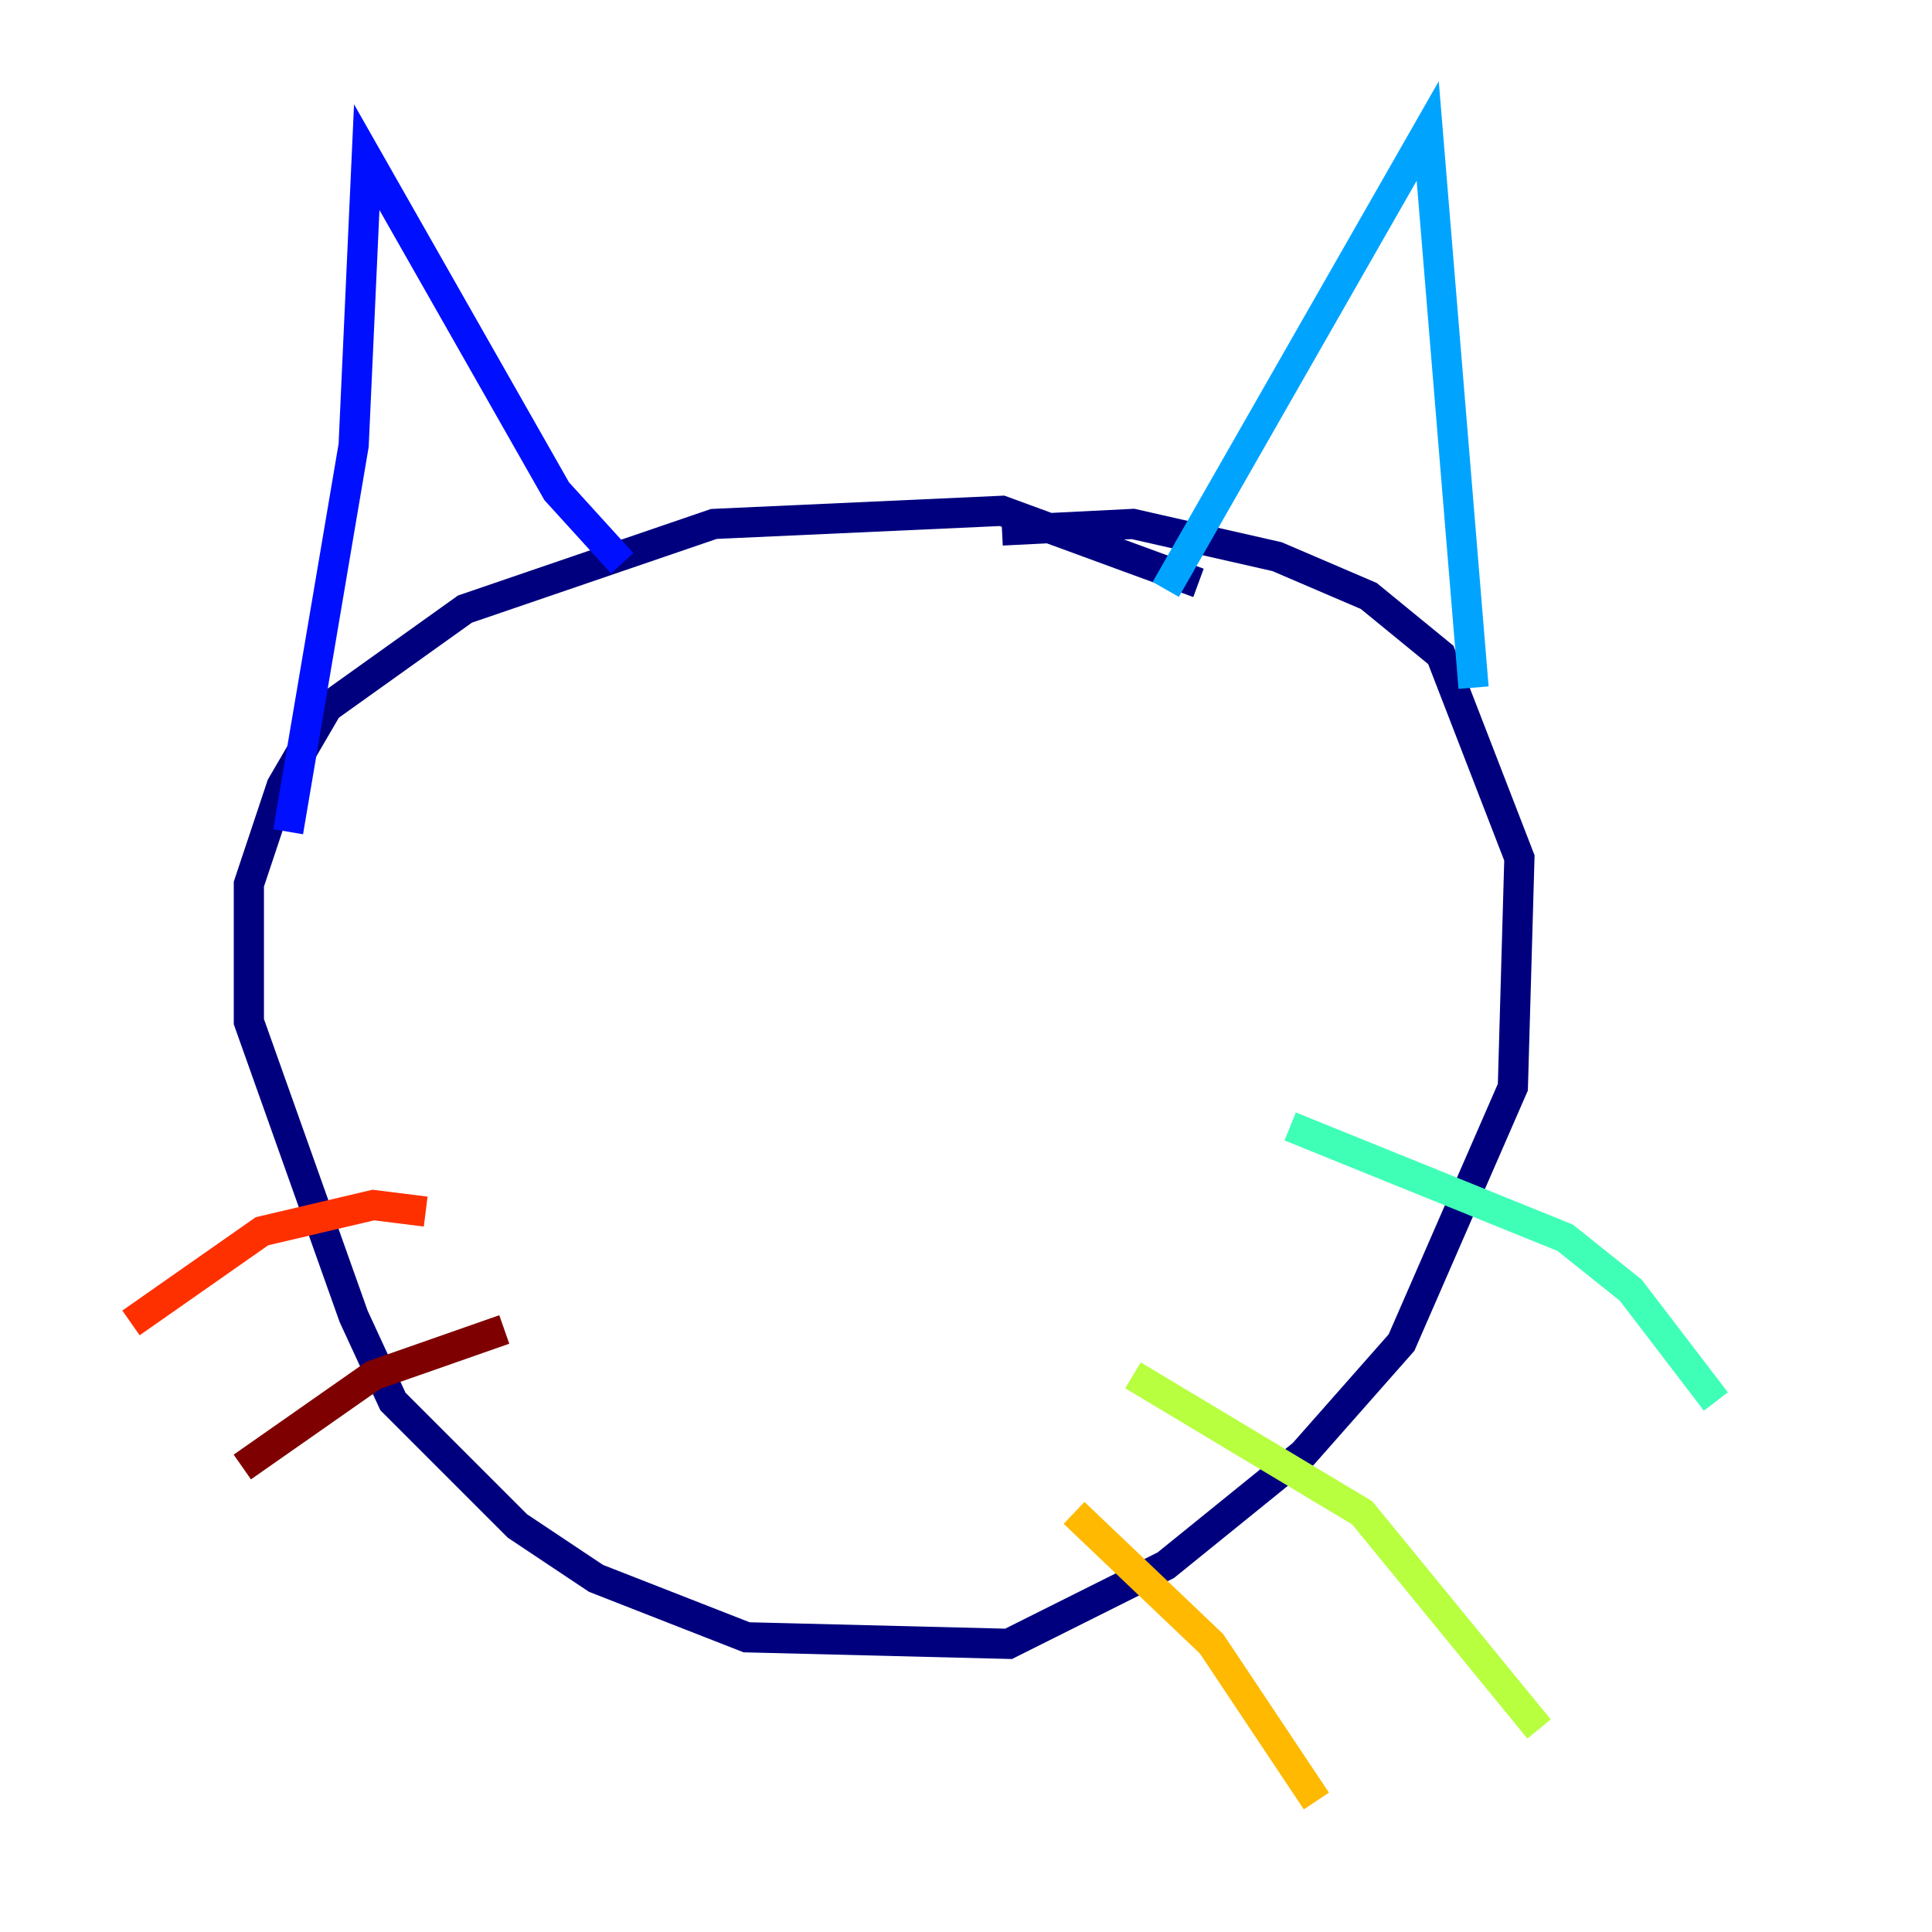 <?xml version="1.0" encoding="utf-8" ?>
<svg baseProfile="tiny" height="128" version="1.2" viewBox="0,0,128,128" width="128" xmlns="http://www.w3.org/2000/svg" xmlns:ev="http://www.w3.org/2001/xml-events" xmlns:xlink="http://www.w3.org/1999/xlink"><defs /><polyline fill="none" points="79.403,38.617 66.386,33.844 47.295,34.712 30.807,40.352 21.695,46.861 18.658,52.068 16.488,58.576 16.488,67.688 23.43,87.214 26.034,92.854 34.278,101.098 39.485,104.57 49.464,108.475 66.82,108.909 77.234,103.702 86.346,96.325 92.854,88.949 100.231,72.027 100.664,56.841 95.458,43.39 90.685,39.485 84.61,36.881 75.064,34.712 66.386,35.146" stroke="#00007f" stroke-width="2" /><polyline fill="none" points="19.091,55.105 23.43,29.505 24.298,10.414 36.881,32.542 41.22,37.315" stroke="#0010ff" stroke-width="2" /><polyline fill="none" points="77.234,39.051 94.59,8.678 97.627,45.559" stroke="#00a4ff" stroke-width="2" /><polyline fill="none" points="85.478,74.63 103.702,82.007 108.041,85.478 113.681,92.854" stroke="#3fffb7" stroke-width="2" /><polyline fill="none" points="75.064,91.119 90.251,100.231 101.966,114.549" stroke="#b7ff3f" stroke-width="2" /><polyline fill="none" points="71.159,100.231 80.271,108.909 87.214,119.322" stroke="#ffb900" stroke-width="2" /><polyline fill="none" points="28.203,80.271 24.732,79.837 17.356,81.573 8.678,87.647" stroke="#ff3000" stroke-width="2" /><polyline fill="none" points="33.41,88.081 24.732,91.119 16.054,97.193" stroke="#7f0000" stroke-width="2" /></svg>